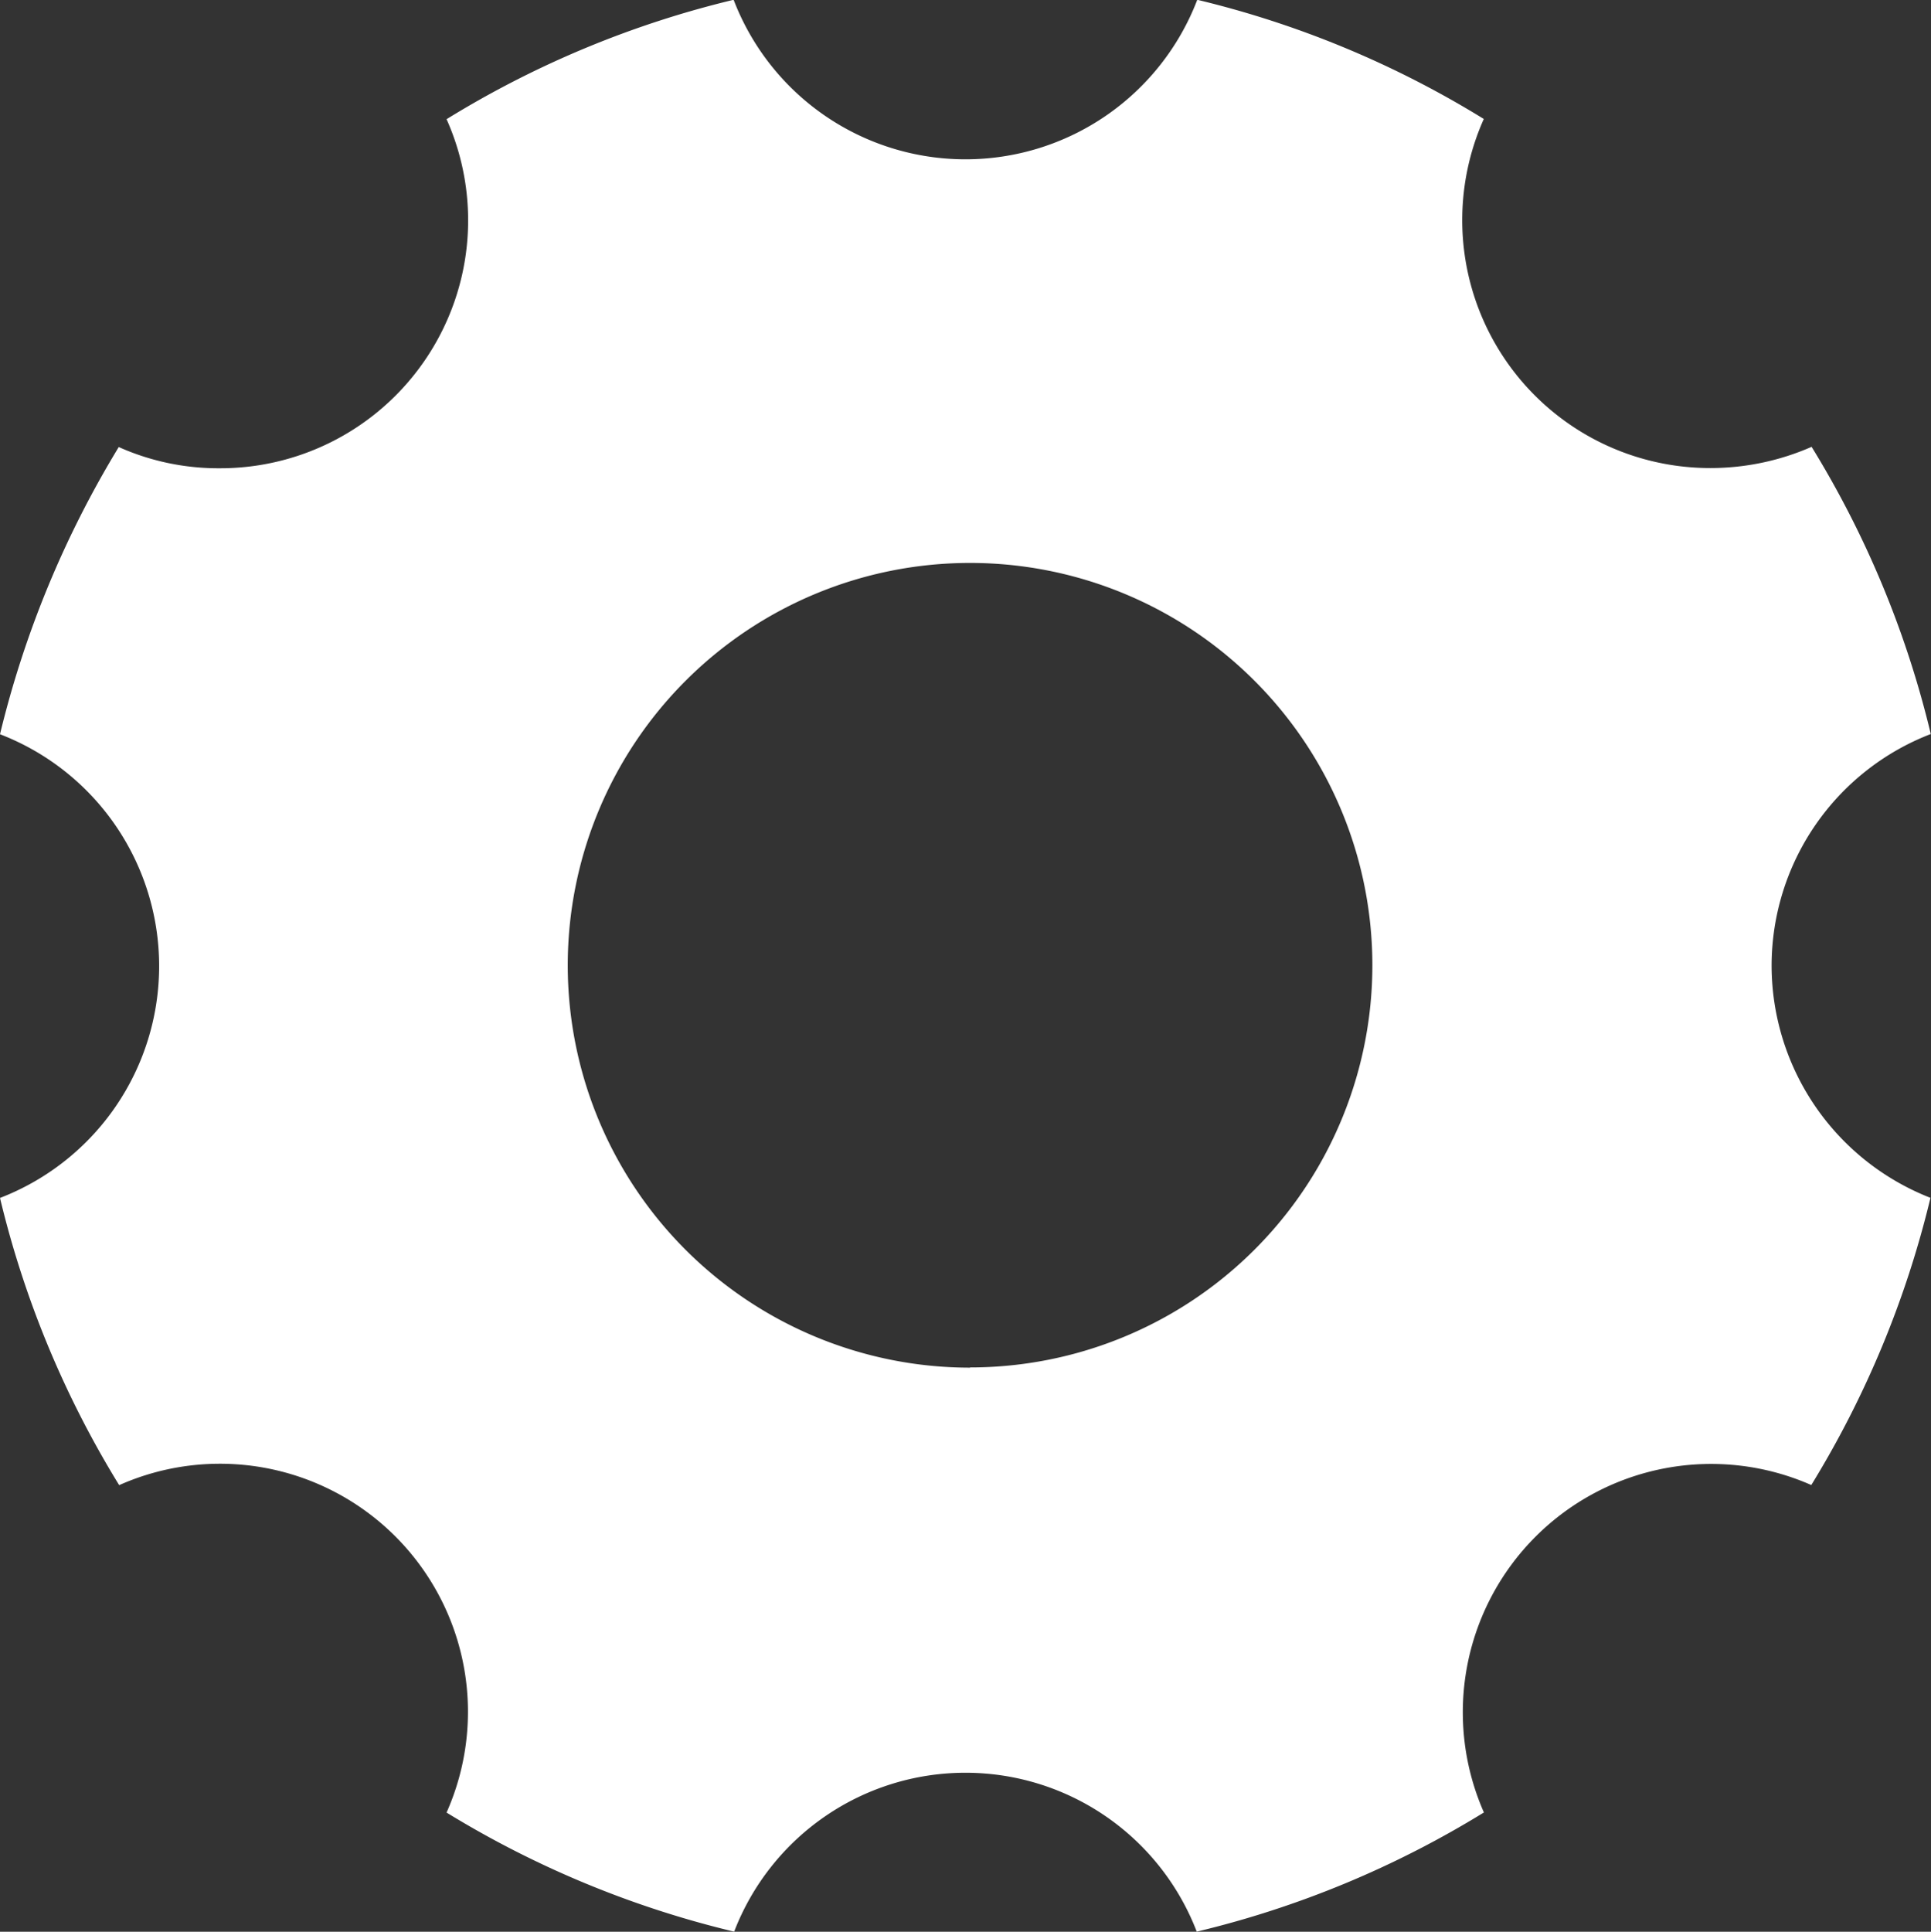<svg xmlns="http://www.w3.org/2000/svg" width="18.196" height="18.201" viewBox="0 0 18.196 18.201">
  <rect x="0" y="0" width="18.196" height="18.201" fill="#333333" stroke="none"/>
  <path id="Icon_ionic-ios-settings" data-name="Icon ionic-ios-settings" d="M21.194,13.6a2.341,2.341,0,0,1,1.5-2.184,9.281,9.281,0,0,0-1.123-2.706,2.373,2.373,0,0,1-.952.2,2.336,2.336,0,0,1-2.137-3.289,9.253,9.253,0,0,0-2.7-1.123,2.339,2.339,0,0,1-4.369,0A9.281,9.281,0,0,0,8.708,5.623,2.336,2.336,0,0,1,6.571,8.912a2.3,2.3,0,0,1-.952-.2A9.486,9.486,0,0,0,4.5,11.418a2.341,2.341,0,0,1,0,4.369,9.281,9.281,0,0,0,1.123,2.706,2.337,2.337,0,0,1,3.085,3.085A9.335,9.335,0,0,0,11.418,22.7a2.335,2.335,0,0,1,4.359,0,9.281,9.281,0,0,0,2.706-1.123,2.34,2.34,0,0,1,3.085-3.085,9.335,9.335,0,0,0,1.123-2.706A2.353,2.353,0,0,1,21.194,13.6Zm-7.553,3.786a3.791,3.791,0,1,1,3.791-3.791A3.79,3.79,0,0,1,13.641,17.384Z" transform="translate(-4.5 -4.5)" fill="#fff"/>
</svg>
